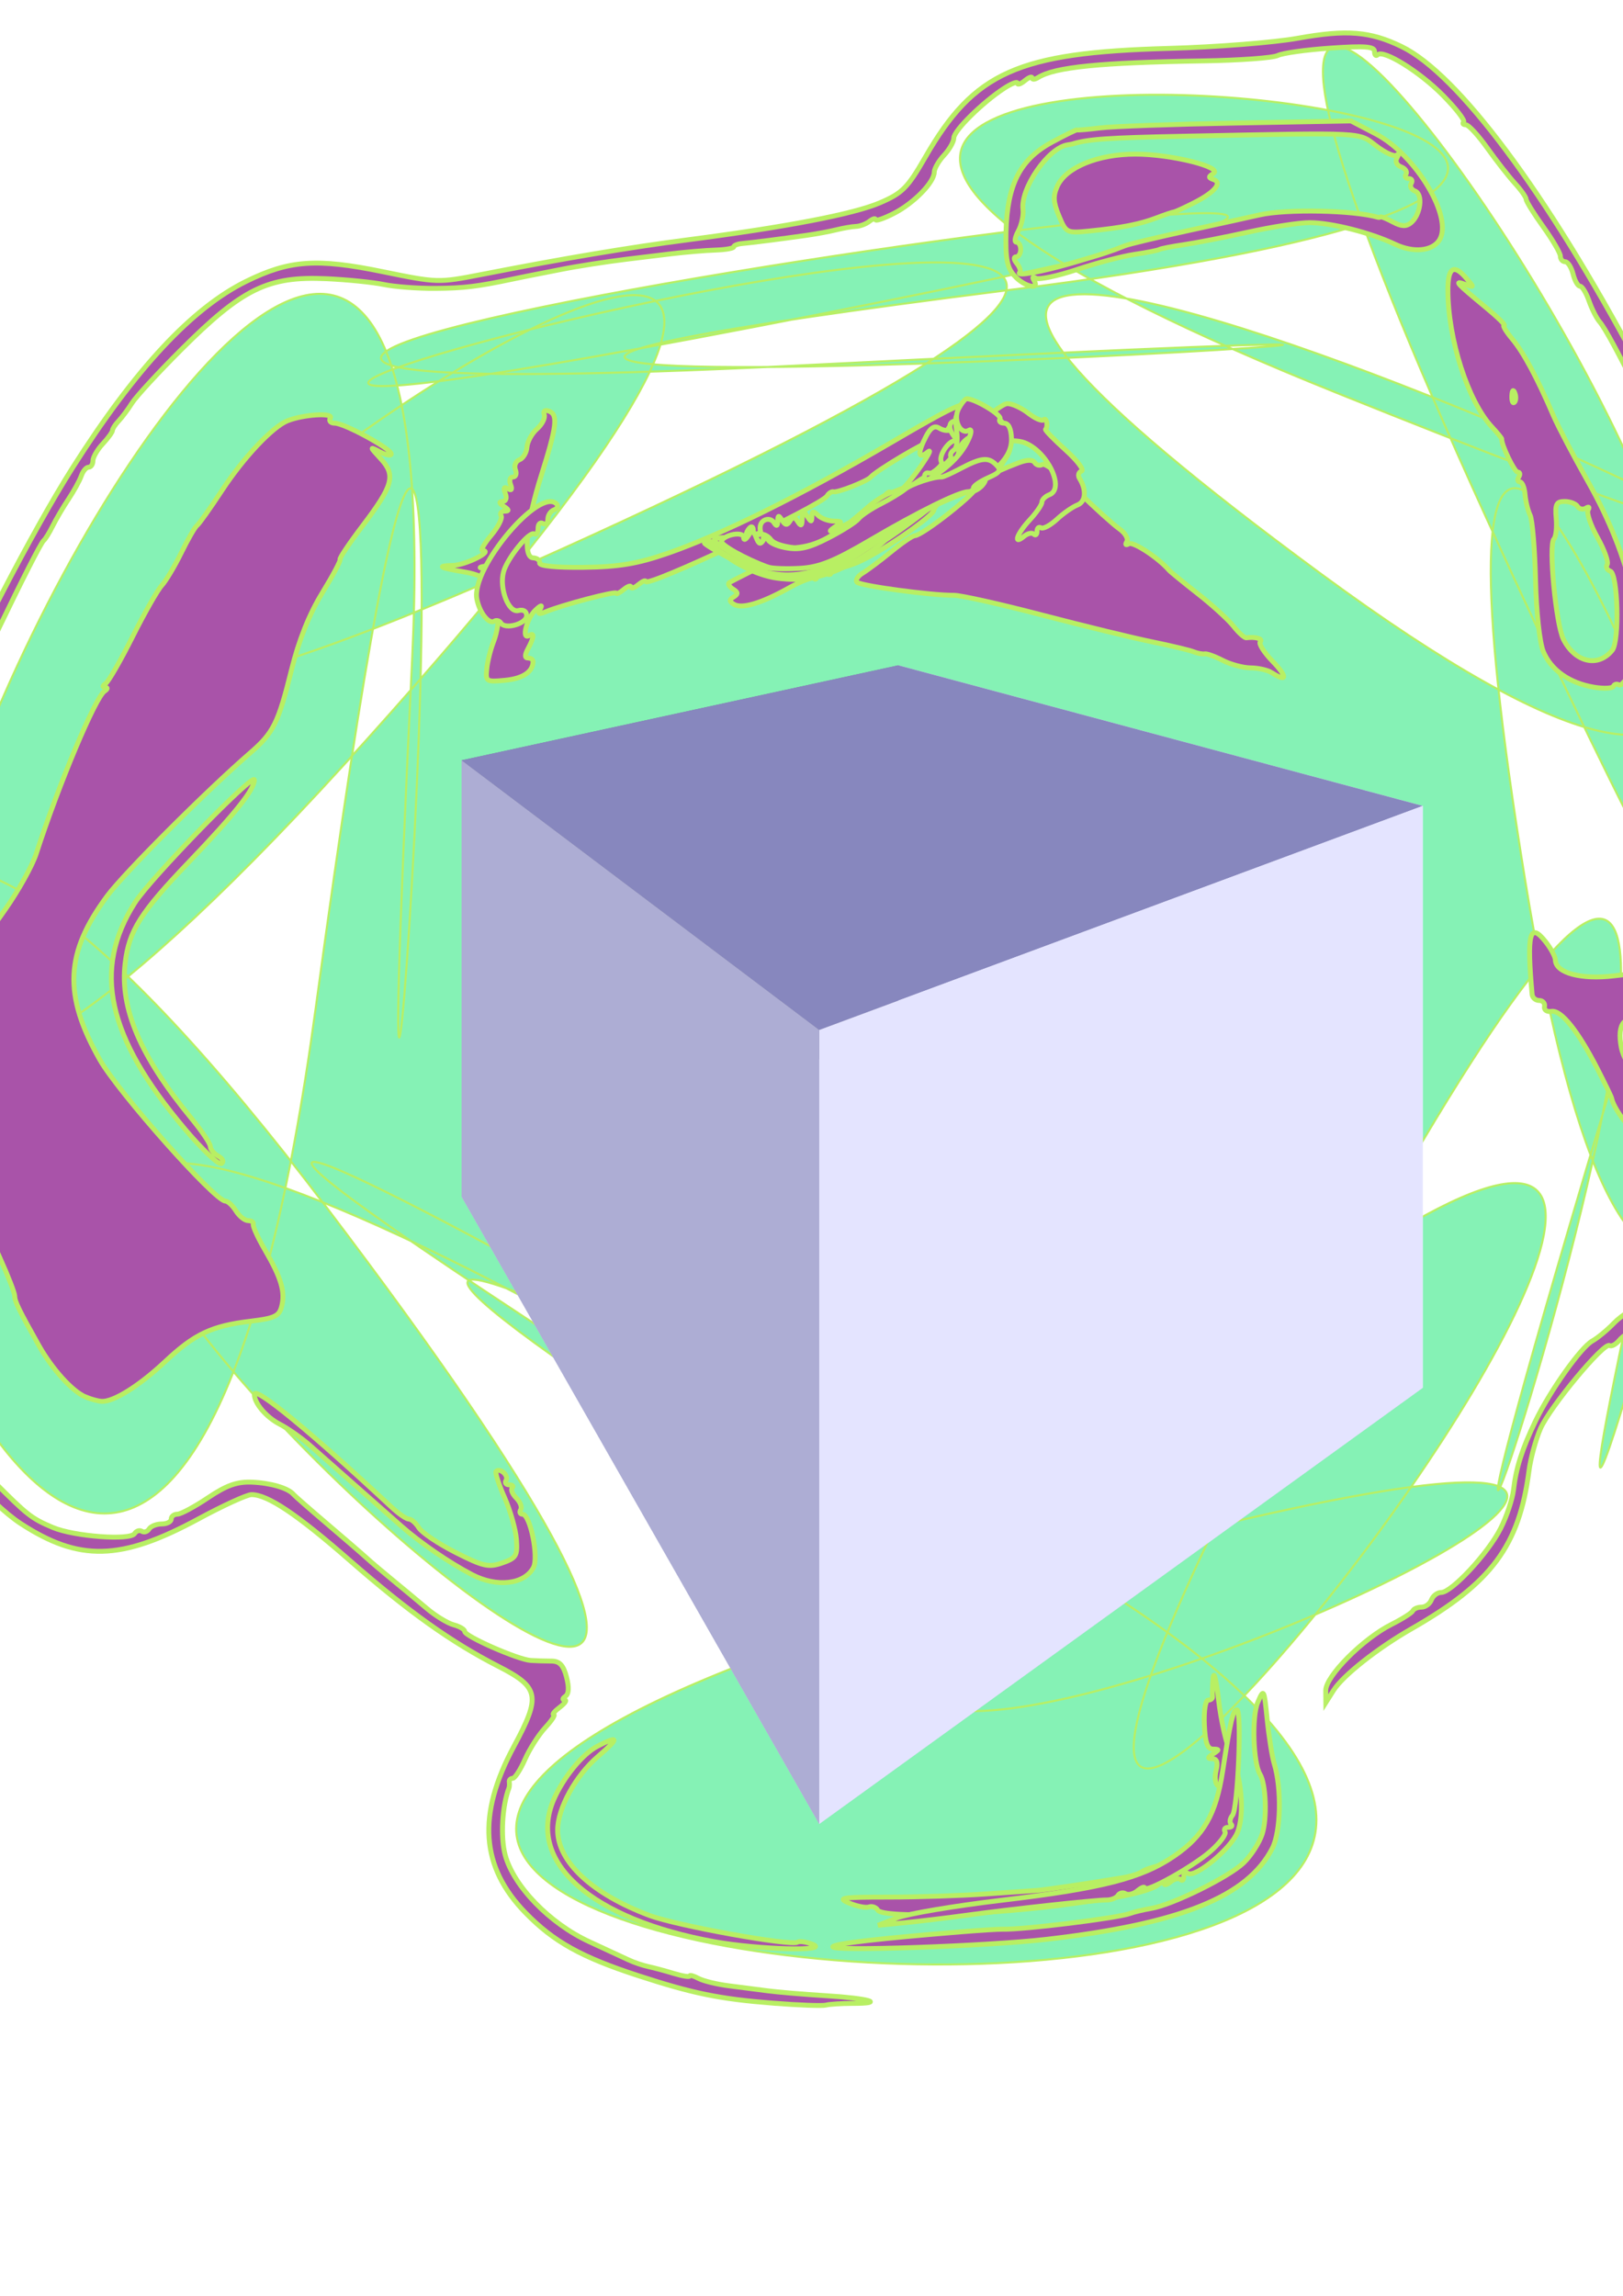 <?xml version="1.0" encoding="UTF-8" standalone="no"?>
<!-- Created with Inkscape (http://www.inkscape.org/) -->

<svg
   width="210mm"
   height="297mm"
   viewBox="0 0 210 297"
   version="1.1"
   id="svg5"
   inkscape:version="1.1.2 (0a00cf5339, 2022-02-04)"
   sodipodi:docname="fondo-form.png.svg"
   xmlns:inkscape="http://www.inkscape.org/namespaces/inkscape"
   xmlns:sodipodi="http://sodipodi.sourceforge.net/DTD/sodipodi-0.dtd"
   xmlns="http://www.w3.org/2000/svg"
   xmlns:svg="http://www.w3.org/2000/svg">
  <sodipodi:namedview
     id="namedview7"
     pagecolor="#505050"
     bordercolor="#ffffff"
     borderopacity="1"
     inkscape:pageshadow="0"
     inkscape:pageopacity="0"
     inkscape:pagecheckerboard="1"
     inkscape:document-units="mm"
     showgrid="false"
     inkscape:zoom="0.4187009"
     inkscape:cx="449.00787"
     inkscape:cy="545.73563"
     inkscape:window-width="1366"
     inkscape:window-height="704"
     inkscape:window-x="0"
     inkscape:window-y="0"
     inkscape:window-maximized="1"
     inkscape:current-layer="layer1" />
  <defs
     id="defs2">
    <inkscape:perspective
       sodipodi:type="inkscape:persp3d"
       inkscape:vp_x="-23.014936 : 224.34085 : 1"
       inkscape:vp_y="0 : 1000 : 0"
       inkscape:vp_z="186.98506 : 224.34085 : 1"
       inkscape:persp3d-origin="81.985064 : 174.84085 : 1"
       id="perspective8232" />
    <inkscape:perspective
       sodipodi:type="inkscape:persp3d"
       inkscape:vp_x="3.2620213 : 241.20872 : 1"
       inkscape:vp_y="0 : 734.57856 : 0"
       inkscape:vp_z="398.34333 : 272.27507 : 1"
       inkscape:persp3d-origin="87.244 : 52.213422 : 1"
       id="perspective8014" />
    <filter
       inkscape:collect="always"
       style="color-interpolation-filters:sRGB"
       id="filter507"
       x="-0.024"
       y="-0.019"
       width="1.047"
       height="1.038">
      <feGaussianBlur
         inkscape:collect="always"
         stdDeviation="7.037"
         id="feGaussianBlur509" />
    </filter>
    <filter
       x="-0.063"
       width="1.126"
       y="-0.124"
       height="1.249"
       inkscape:menu="Non-Realistic 3D Shaders"
       inkscape:menu-tooltip="Comics cartoon drawing effect"
       inkscape:label="Comics"
       style="color-interpolation-filters:sRGB"
       id="filter11255">
      <feGaussianBlur
         in="SourceGraphic"
         stdDeviation="5"
         result="result8"
         id="feGaussianBlur11237" />
      <feComposite
         in2="result8"
         operator="xor"
         result="result19"
         id="feComposite11239" />
      <feComposite
         k2="1"
         operator="arithmetic"
         result="result17"
         in2="result8"
         id="feComposite11241" />
      <feOffset
         result="result18"
         in="SourceGraphic"
         id="feOffset11243" />
      <feDisplacementMap
         in2="result17"
         in="result18"
         xChannelSelector="A"
         yChannelSelector="A"
         scale="100"
         result="result4"
         id="feDisplacementMap11245" />
      <feComposite
         in2="result4"
         result="result2"
         operator="arithmetic"
         in="SourceGraphic"
         k3="1"
         id="feComposite11247" />
      <feComposite
         in2="SourceGraphic"
         result="fbSourceGraphic"
         in="result2"
         operator="in"
         id="feComposite11249" />
      <feComposite
         in2="SourceGraphic"
         operator="in"
         result="result15"
         id="feComposite11251" />
      <feComposite
         result="result16"
         in2="SourceGraphic"
         operator="in"
         in="result15"
         id="feComposite11253" />
    </filter>
  </defs>
  <g
     inkscape:label="Capa 1"
     inkscape:groupmode="layer"
     id="layer1"
     style="display:inline;opacity:0.675;mix-blend-mode:overlay;filter:url(#filter507)">
    <path
       sodipodi:type="star"
       style="fill:#4aec91;stroke:#96e718;fill-opacity:1;stroke-opacity:1;opacity:1"
       id="path297"
       inkscape:flatsided="false"
       sodipodi:sides="10"
       sodipodi:cx="260.29172"
       sodipodi:cy="290.81769"
       sodipodi:r1="278.9592"
       sodipodi:r2="324.37115"
       sodipodi:arg1="-0.1398633"
       sodipodi:arg2="0.17429597"
       inkscape:rounded="6.66"
       inkscape:randomized="0.228"
       d="M 588.187,248.422 C 486.801,993.52 570.842,-197.945 541.022,419.255 511.201,1036.454 1077.083,-192.027 562.899,380.39 48.716,952.807 1119.602,174.578 452.771,480.013 -214.06,785.447 1043.157,449.644 342.402,587.677 -358.353,725.71 1068.014,526.762 345.857,563.028 -376.299,599.294 891.999,518.464 248.605,599.677 -394.788,680.889 679.252,786.76 89.453,549.294 -500.345,311.828 596.187,827.911 97.42,461.096 -401.348,94.281 326.392,1166.304 16.494,488.235 -293.403,-189.835 97.289,923.559 -2.405,311.517 -102.099,-300.526 -278.402,871.612 -95.329,212.554 87.744,-446.503 -250.468,893.145 -48.991,226.156 152.486,-440.833 -248.059,733.955 97.68,95.277 443.419,-543.4 -344.11,468.244 163.528,65.755 671.165,-336.733 -479.122,172.843 264.946,-34.179 1009.014,-241.201 -386.766,-332.647 291.439,15.099 969.643,362.844 -174.745,-326.851 413.891,51.204 c 588.636,378.054 -536.957,-268.052 58.778,49.32 595.735,317.372 -339.528,-541.823 110.13,51.188 449.658,593.011 106.773,-648.389 5.387,96.71 z"
       transform="matrix(-0.265,0,0,-0.265,196.697,196.4)"
       inkscape:transform-center-x="4.5991012"
       inkscape:transform-center-y="3.6972142" />
    <g
       sodipodi:type="inkscape:box3d"
       id="g8016"
       style="opacity:1;fill:#4aec91;fill-opacity:1;stroke:#96e718;stroke-opacity:1"
       inkscape:perspectiveID="#perspective8014"
       inkscape:corner0="0.48739968 : 0.17109463 : 0 : 1"
       inkscape:corner7="-0.1825395 : 0.056780348 : 0.29794678 : 1">
      <path
         sodipodi:type="inkscape:box3dside"
         id="path8028"
         style="fill:#e9e9ff;fill-rule:evenodd;stroke:none;stroke-width:0.826;stroke-linejoin:round"
         inkscape:box3dsidetype="11"
         d="m 116.235,86.069 67.854,18.186 V 179.539 L 116.235,133.104 Z"
         points="184.089,104.255 184.089,179.539 116.235,133.104 116.235,86.069 " />
      <path
         sodipodi:type="inkscape:box3dside"
         id="path8018"
         style="fill:#353564;fill-rule:evenodd;stroke:none;stroke-width:0.826;stroke-linejoin:round"
         inkscape:box3dsidetype="6"
         d="M 59.724,98.357 V 154.814 L 116.235,133.104 V 86.069 Z"
         points="59.724,154.814 116.235,133.104 116.235,86.069 59.724,98.357 " />
      <path
         sodipodi:type="inkscape:box3dside"
         id="path8026"
         style="fill:#afafde;fill-rule:evenodd;stroke:none;stroke-width:0.826;stroke-linejoin:round"
         inkscape:box3dsidetype="13"
         d="M 59.724,154.814 105.997,235.966 184.089,179.539 116.235,133.104 Z"
         points="105.997,235.966 184.089,179.539 116.235,133.104 59.724,154.814 " />
      <path
         sodipodi:type="inkscape:box3dside"
         id="path8020"
         style="fill:#4d4d9f;fill-rule:evenodd;stroke:none;stroke-width:0.826;stroke-linejoin:round"
         inkscape:box3dsidetype="5"
         d="M 59.724,98.357 105.997,133.242 184.089,104.255 116.235,86.069 Z"
         points="105.997,133.242 184.089,104.255 116.235,86.069 59.724,98.357 " />
      <path
         sodipodi:type="inkscape:box3dside"
         id="path8024"
         style="fill:#d7d7ff;fill-rule:evenodd;stroke:none;stroke-width:0.826;stroke-linejoin:round"
         inkscape:box3dsidetype="14"
         d="M 105.997,133.242 V 235.966 L 184.089,179.539 V 104.255 Z"
         points="105.997,235.966 184.089,179.539 184.089,104.255 105.997,133.242 " />
      <path
         sodipodi:type="inkscape:box3dside"
         id="path8022"
         style="fill:#8686bf;fill-rule:evenodd;stroke:none;stroke-width:0.826;stroke-linejoin:round"
         inkscape:box3dsidetype="3"
         d="M 59.724,98.357 105.997,133.242 V 235.966 L 59.724,154.814 Z"
         points="105.997,133.242 105.997,235.966 59.724,154.814 59.724,98.357 " />
    </g>
    <path
       style="opacity:1;fill:#800080;fill-opacity:1;stroke:#96e718;stroke-width:2.388;stroke-opacity:1"
       d="m 428.606,932.484 c -0.867,-1.403 -2.811,-2.103 -4.321,-1.556 -1.509,0.547 -5.877,-0.312 -9.706,-1.909 -6.061,-2.529 -3.589,-2.905 19.107,-2.911 14.338,-0.004 35.741,-0.688 47.564,-1.52 11.822,-0.832 23.107,-1.61 25.078,-1.729 3.397,-0.205 26.271,-3.589 41.796,-6.182 3.941,-0.658 8.24,-2.019 9.553,-3.025 1.314,-1.005 5.972,-2.508 10.351,-3.338 15.635,-2.966 29.056,-17.352 29.056,-31.144 0,-3.272 -1.079,-6.615 -2.397,-7.43 -1.318,-0.815 -1.739,-4.103 -0.935,-7.306 1.01,-4.025 0.46,-5.836 -1.782,-5.861 -2.508,-0.028 -2.431,-0.562 0.338,-2.352 3.166,-2.046 3.157,-2.319 -0.078,-2.352 -2.725,-0.027 -3.793,-3.088 -4.18,-11.978 -0.292,-6.716 0.526,-11.942 1.869,-11.942 1.314,0 2.261,-0.806 2.106,-1.791 -0.156,-0.985 -0.016,-5.016 0.31,-8.956 0.326,-3.941 1.524,0.876 2.661,10.703 1.138,9.827 3.736,21.382 5.774,25.676 5.459,11.504 7.082,30.157 3.398,39.052 -3.269,7.892 -20.507,22.139 -24.1,19.919 -1.149,-0.71 -2.09,0.026 -2.09,1.636 0,1.61 -0.707,2.22 -1.572,1.356 -0.864,-0.864 -3.014,-0.374 -4.777,1.089 -1.763,1.463 -3.205,1.859 -3.205,0.881 0,-0.978 -1.343,-0.697 -2.985,0.626 -2.905,2.34 -13.563,5.203 -25.675,6.896 -3.284,0.459 -10.27,1.449 -15.524,2.2 -39.038,5.578 -93.062,7.414 -95.634,3.252 z"
       id="path10539"
       transform="scale(0.265)" />
    <path
       style="opacity:1;fill:#800080;fill-opacity:1;stroke:#96e718;stroke-width:2.388;stroke-opacity:1"
       d="m 406.693,950.282 c 1.528,-1.528 22.402,-3.935 62.616,-7.221 9.195,-0.751 18.331,-1.323 20.301,-1.27 10.004,0.268 56.087,-5.423 62.097,-7.669 1.97,-0.736 6.643,-1.855 10.384,-2.486 10.419,-1.758 37.792,-15.245 45.09,-22.217 3.582,-3.422 7.67,-9.729 9.084,-14.015 2.486,-7.532 1.867,-24.562 -1.065,-29.306 -3.326,-5.382 -4.045,-28.079 -1.108,-34.958 3.003,-7.032 3.089,-6.877 4.639,8.359 0.869,8.538 2.408,18.211 3.421,21.495 3.711,12.035 3.256,33.088 -0.89,41.222 -12.074,23.683 -44.931,36.957 -110.156,44.503 -29.425,3.404 -106.897,6.047 -104.412,3.562 z"
       id="path10615"
       transform="scale(0.265)" />
    <path
       style="opacity:1;fill:#800080;fill-opacity:1;stroke:#96e718;stroke-width:2.388;stroke-opacity:1"
       d="m 438.093,936.238 c 5.162,-2.001 28.028,-5.854 50.814,-8.56 49.154,-5.839 68.544,-10.791 84.269,-21.522 14.548,-9.927 20.561,-20.447 23.827,-41.681 3.694,-24.018 5.028,-29.751 6.925,-29.751 2.507,0 0.494,48.265 -2.146,51.445 -1.247,1.503 -1.56,3.439 -0.696,4.303 0.864,0.864 0.254,1.572 -1.356,1.572 -1.61,0 -2.33,0.966 -1.6,2.148 0.73,1.181 -2.47,5.482 -7.112,9.558 -8.61,7.56 -32.147,20.663 -32.147,17.897 0,-0.84 -1.565,-0.228 -3.478,1.36 -1.913,1.588 -4.525,2.239 -5.806,1.448 -1.28,-0.791 -2.961,-0.415 -3.734,0.837 -0.773,1.251 -3.266,2.257 -5.539,2.234 -5.326,-0.053 -47.032,4.493 -68.618,7.479 -9.195,1.272 -22.63,2.889 -29.854,3.593 l -13.136,1.281 z"
       id="path10654"
       transform="scale(0.265)" />
    <path
       style="opacity:1;fill:#800080;fill-opacity:1;stroke:#96e718;stroke-width:2.388;stroke-opacity:1"
       d="m 377.358,977.894 c -26.079,-2.071 -38.944,-4.698 -65.679,-13.413 -27.909,-9.098 -41.256,-16.527 -55.026,-30.631 -21.94,-22.473 -23.733,-47.864 -5.74,-81.299 13.273,-24.664 12.468,-28.823 -7.565,-39.076 -22.938,-11.74 -44.113,-26.829 -72.582,-51.719 -25.8,-22.558 -40.081,-32.119 -47.973,-32.119 -2.189,0 -13.864,5.344 -25.944,11.876 -37.783,20.428 -58.14,20.94 -86.849,2.181 -14.654,-9.575 -41.048,-39.503 -41.048,-46.544 0,-1.836 -0.883,-3.338 -1.963,-3.338 -4.594,0 -36.438,-71.583 -31.89,-71.687 0.886,-0.019 0.484,-0.826 -0.893,-1.791 -6.552,-4.593 -20.172,-68.167 -21.865,-102.065 -2.321,-46.476 3.92,-69.236 29.145,-106.281 13.863,-20.359 20.02,-32.656 32.569,-65.044 10.749,-27.743 41.883,-87.889 61.422,-118.656 30.609,-48.2 58.312,-77.933 84.73,-90.938 21.113,-10.394 34.409,-11.334 66.683,-4.714 26.68,5.472 27.102,5.484 48.386,1.326 40.155,-7.843 71.569,-13.123 100.302,-16.858 48.639,-6.322 81.312,-12.618 94.15,-18.141 10.866,-4.674 13.43,-7.262 22.072,-22.272 23.919,-41.544 45.122,-51.021 118.702,-53.058 23.16,-0.641 51.537,-2.866 63.062,-4.945 24.002,-4.328 35.357,-3.425 50.775,4.038 27.451,13.289 70.965,71.605 114.919,154.01 32.598,61.115 35.474,68.1 47.27,114.794 6.219,24.62 8.036,28.638 16.555,36.605 5.681,5.313 7.323,5.601 23.588,4.127 24.536,-2.223 34.695,1.502 41.979,15.393 5.208,9.933 5.481,12.535 4.366,41.643 -3.006,78.507 -41.93,191.23 -75.877,219.732 -11.339,9.521 -30.273,22.684 -32.628,22.684 -1.325,0 -3.029,1.612 -3.785,3.583 -0.756,1.97 -2.555,3.583 -3.997,3.583 -1.442,0 -6.145,2.687 -10.451,5.971 -4.306,3.284 -8.939,5.971 -10.296,5.971 -1.357,0 -3.796,1.6 -5.419,3.556 -1.623,1.956 -3.736,3.071 -4.695,2.479 -2.752,-1.701 -29.069,29.959 -33.698,40.538 -2.299,5.254 -4.829,14.53 -5.622,20.613 -4.787,36.705 -18.218,54.737 -57.512,77.211 -16.422,9.393 -33.378,22.794 -37.898,29.952 l -3.77,5.971 -0.064,-5.813 c -0.077,-7.018 18.129,-25.328 32.218,-32.401 5.233,-2.627 9.873,-5.583 10.311,-6.568 0.438,-0.985 2.352,-1.791 4.255,-1.791 1.902,0 4.077,-1.612 4.833,-3.583 0.756,-1.97 2.9,-3.583 4.765,-3.583 5.09,0 22.829,-19.084 28.967,-31.165 2.971,-5.847 5.834,-14.393 6.362,-18.991 1.22,-10.627 4.178,-19.899 10.667,-33.437 7.122,-14.859 22.193,-36.097 27.824,-39.21 2.573,-1.422 7.364,-5.394 10.648,-8.826 3.284,-3.432 11.089,-8.482 17.344,-11.223 6.255,-2.741 12.01,-6.644 12.789,-8.674 0.779,-2.03 2.304,-3.142 3.389,-2.471 1.085,0.671 2.659,0.11 3.497,-1.247 0.838,-1.356 2.525,-1.848 3.748,-1.092 1.223,0.756 2.223,0.236 2.223,-1.155 0,-1.391 1.12,-2.529 2.489,-2.529 3.044,0 6.826,-3.053 19.753,-15.942 14.568,-14.526 18.073,-19.106 19.758,-25.817 0.829,-3.304 2.521,-6.007 3.759,-6.007 1.238,0 3.877,-4.03 5.864,-8.956 1.987,-4.926 5.694,-13.512 8.237,-19.081 2.544,-5.568 4.625,-11.533 4.625,-13.255 0,-1.722 1.29,-4.421 2.866,-5.997 1.576,-1.576 1.982,-2.866 0.902,-2.866 -1.08,0 -0.898,-1.343 0.405,-2.985 2.53,-3.188 6.852,-15.864 8.755,-25.675 0.637,-3.284 1.75,-8.389 2.474,-11.345 2.254,-9.202 3.663,-14.77 4.832,-19.107 6.935,-25.723 8.869,-39.31 9.773,-68.665 0.649,-21.062 0.005,-27.935 -3.254,-34.658 -6.798,-14.031 -7.932,-15.304 -10.296,-11.572 -1.628,2.569 -2.061,2.425 -2.09,-0.693 -0.03,-3.273 -2.141,-3.769 -12.575,-2.957 -6.896,0.537 -16.719,1.636 -21.829,2.442 -7.195,1.135 -9.787,0.579 -11.491,-2.467 -1.211,-2.163 -3.089,-3.384 -4.174,-2.713 -3.323,2.054 -16.659,-27.585 -17.43,-38.736 -0.113,-1.642 -1.04,-2.985 -2.059,-2.985 -1.019,0 -1.439,-2.15 -0.933,-4.777 0.506,-2.627 0.137,-4.777 -0.82,-4.777 -0.957,0 -1.899,-1.881 -2.094,-4.18 -1.211,-14.275 -3.531,-26.011 -6.428,-32.525 -11.268,-25.333 -16.589,-36.282 -18.144,-37.334 -0.971,-0.657 -5.233,-8.18 -9.471,-16.718 -12.249,-24.681 -18.78,-36.789 -21.604,-40.056 -1.444,-1.67 -3.742,-6.238 -5.106,-10.15 -1.364,-3.913 -3.333,-7.114 -4.376,-7.114 -1.043,0 -2.57,-2.687 -3.394,-5.971 -0.824,-3.284 -2.553,-5.971 -3.841,-5.971 -1.289,0 -2.343,-1.215 -2.343,-2.7 0,-1.485 -3.762,-7.936 -8.359,-14.336 -4.598,-6.399 -8.359,-12.45 -8.359,-13.446 0,-0.996 -2.451,-4.486 -5.448,-7.757 -2.996,-3.271 -9.09,-11.052 -13.541,-17.291 -4.451,-6.24 -9.165,-11.345 -10.475,-11.345 -1.31,0 -1.775,-0.606 -1.034,-1.348 0.741,-0.741 -3.788,-6.565 -10.066,-12.943 -11.44,-11.622 -29.193,-22.634 -31.986,-19.84 -0.819,0.819 -1.49,0.084 -1.49,-1.634 0,-2.451 -4.64,-2.805 -21.557,-1.643 -11.856,0.814 -23.41,2.436 -25.675,3.604 -2.265,1.168 -18.627,2.355 -36.361,2.639 -50.478,0.807 -72.488,3.016 -80.606,8.087 -1.642,1.026 -2.985,1.133 -2.985,0.237 0,-0.895 -1.612,-0.29 -3.583,1.346 -1.97,1.635 -3.583,2.181 -3.583,1.212 0,-0.969 -2.939,0.164 -6.531,2.518 -10.661,6.985 -24.517,20.673 -24.517,24.219 0,1.814 -2.15,5.606 -4.777,8.426 -2.627,2.82 -4.777,6.528 -4.777,8.241 0,4.964 -9.97,15.16 -19.704,20.151 -4.926,2.526 -8.956,3.901 -8.956,3.057 0,-0.844 -1.343,-0.475 -2.985,0.82 -1.642,1.295 -4.598,2.415 -6.568,2.489 -1.97,0.074 -6.269,0.809 -9.553,1.633 -3.284,0.825 -9.732,2.032 -14.33,2.682 -12.929,1.829 -27.035,3.624 -31.645,4.026 -2.299,0.2 -4.18,0.94 -4.181,1.644 -10e-4,0.704 -4.031,1.407 -8.956,1.562 -4.925,0.156 -14.866,1.002 -22.09,1.882 -7.225,0.879 -16.898,2.055 -21.495,2.613 -9.595,1.164 -24.547,3.502 -31.948,4.995 -2.789,0.563 -7.758,1.539 -11.042,2.168 -3.284,0.63 -8.658,1.713 -11.942,2.407 -17.816,3.766 -24.071,4.525 -38.213,4.636 -8.538,0.067 -19.823,-0.777 -25.078,-1.875 -5.254,-1.099 -17.899,-2.38 -28.099,-2.848 -28.566,-1.31 -41.006,4.772 -70.983,34.7 -11.184,11.165 -21.947,22.851 -23.917,25.967 -1.97,3.117 -4.926,7.07 -6.568,8.786 -1.642,1.716 -2.985,3.778 -2.985,4.584 0,0.806 -2.15,3.772 -4.777,6.592 -2.627,2.82 -4.777,6.537 -4.777,8.259 0,1.723 -0.949,3.132 -2.11,3.132 -1.16,0 -2.76,1.881 -3.555,4.18 -0.795,2.299 -3.596,7.404 -6.224,11.345 -2.629,3.941 -6.112,9.852 -7.741,13.136 -1.629,3.284 -3.626,6.508 -4.437,7.165 -2.765,2.238 -40.418,80.423 -40.418,83.925 0,1.919 -1.149,4.638 -2.554,6.042 -1.405,1.405 -2.838,4.038 -3.186,5.851 -0.63,3.283 -3.403,10.073 -10.614,25.987 -3.395,7.493 -18.841,32.806 -21.86,35.825 -3.545,3.545 -19.504,33.437 -17.852,33.437 0.716,0 0.266,1.934 -0.999,4.298 -5.35,9.997 -7.273,41.906 -4.275,70.935 1.445,13.992 1.938,17.446 4.946,34.631 3.686,21.057 17.022,65.799 21.179,71.053 1.299,1.642 1.632,2.985 0.74,2.985 -0.892,0 -0.112,2.956 1.734,6.568 3.774,7.387 20.733,41.085 24.35,48.383 1.297,2.616 3.177,4.757 4.18,4.757 1.002,0 1.822,1.12 1.822,2.489 0,3.07 2.637,6.233 18.393,22.055 16.547,16.617 18.455,18.108 28.831,22.519 10.382,4.414 37.858,6.477 40.005,3.004 0.809,-1.308 2.397,-1.807 3.529,-1.107 1.132,0.7 2.733,0.18 3.558,-1.155 0.825,-1.335 3.586,-2.427 6.136,-2.427 2.55,0 4.636,-1.075 4.636,-2.388 0,-1.314 1.358,-2.388 3.017,-2.388 1.66,0 8.377,-3.603 14.927,-8.007 9.077,-6.102 14.182,-7.915 21.463,-7.622 9.128,0.368 17.742,2.898 20.301,5.964 0.657,0.787 8.113,7.314 16.569,14.504 8.456,7.19 17.133,14.685 19.281,16.656 2.148,1.97 7.856,6.807 12.683,10.748 4.827,3.941 12.272,10.132 16.544,13.758 4.272,3.626 10.185,7.236 13.141,8.021 2.956,0.785 5.374,2.239 5.374,3.231 0,2.331 25.999,13.745 32.243,14.154 2.627,0.172 7.168,0.312 10.09,0.31 3.977,-0.002 5.83,1.942 7.366,7.727 1.35,5.085 1.166,8.331 -0.537,9.485 -1.424,0.965 -1.578,1.771 -0.342,1.791 1.236,0.019 0.161,1.615 -2.388,3.543 -2.55,1.929 -3.881,3.541 -2.959,3.583 0.922,0.042 -0.942,2.902 -4.143,6.357 -3.201,3.454 -7.656,10.44 -9.899,15.524 -2.243,5.084 -4.946,9.244 -6.007,9.244 -1.061,0 -1.801,0.806 -1.646,1.791 0.155,0.985 0.076,2.329 -0.177,2.985 -3.288,8.529 -4.156,23.88 -1.843,32.569 4.056,15.234 21.766,33.495 41.145,42.425 7.882,3.632 16.48,7.612 19.107,8.845 2.627,1.233 6.926,2.697 9.553,3.255 2.627,0.557 8.27,2.072 12.539,3.366 4.269,1.294 7.762,1.852 7.762,1.241 0,-0.611 1.931,-0.078 4.291,1.185 2.36,1.263 9.077,2.894 14.927,3.623 5.85,0.73 14.397,1.832 18.995,2.451 4.598,0.618 17.381,1.688 28.408,2.378 21.109,1.321 29.391,3.749 12.787,3.749 -5.366,0 -11.187,0.376 -12.937,0.835 -1.749,0.459 -13.391,0.025 -25.87,-0.966 z"
       id="path10693"
       transform="scale(0.265)" />
    <path
       style="opacity:1;fill:#800080;fill-opacity:1;stroke:#96e718;stroke-width:2.388;stroke-opacity:1"
       d="m 896.887,523.926 c 0.968,-3.111 2.633,-5.994 3.699,-6.408 1.066,-0.413 1.346,-2.294 0.623,-4.18 -0.724,-1.886 -0.062,-3.428 1.469,-3.428 1.532,0 2.134,-1.053 1.339,-2.339 -0.795,-1.286 -0.372,-4.344 0.94,-6.796 1.312,-2.451 2.957,-7.041 3.656,-10.2 10.384,-46.914 13.632,-63.964 15.512,-81.448 4.241,-39.426 -6.033,-57.327 -32.594,-56.787 -30.053,0.612 -34.211,-0.637 -40.112,-12.049 -2.011,-3.888 -3.634,-7.618 -3.607,-8.288 0.027,-0.671 -0.086,-1.757 -0.25,-2.413 l -0.896,-3.583 c -0.328,-1.314 -0.811,-2.657 -1.073,-2.985 -2.11,-2.646 -8.73,-45.083 -7.183,-46.039 1.998,-1.235 4.673,4.513 4.673,10.039 0,10.066 10.926,38.159 17.679,45.458 7.133,7.709 8.105,8.015 27.098,8.524 10.835,0.29 19.702,1.334 19.704,2.319 0.002,0.985 0.81,1.664 1.795,1.508 5.581,-0.881 8.541,1.345 14.699,11.055 5.591,8.816 6.848,13.478 6.924,25.675 0.102,16.441 -3.246,44.76 -7.693,65.058 -10.44,47.654 -20.474,80.399 -25.109,81.944 -2.21,0.737 -2.568,-0.546 -1.295,-4.638 z"
       id="path10769"
       transform="scale(0.265)" />
    <path
       style="opacity:1;fill:#800080;fill-opacity:1;stroke:#96e718;stroke-width:2.388;stroke-opacity:1"
       d="m 778.207,335.466 c -11.921,-2.008 -20.88,-8.333 -24.655,-17.406 -1.814,-4.359 -3.43,-19.239 -3.807,-35.042 -0.36,-15.106 -1.546,-29.29 -2.636,-31.519 -1.089,-2.229 -2.208,-6.797 -2.485,-10.15 -0.278,-3.354 -1.408,-6.097 -2.513,-6.097 -1.105,0 -1.344,-1.075 -0.532,-2.388 0.812,-1.314 0.574,-2.388 -0.53,-2.388 -1.587,0 -8.082,-13.467 -7.798,-16.168 0.037,-0.354 -2.14,-3.014 -4.839,-5.91 -11.679,-12.536 -21.413,-42.825 -21.451,-66.747 -0.017,-10.915 2.76,-12.927 8.623,-6.248 4.423,5.039 4.418,5.096 -0.278,3.385 -5.546,-2.021 -4.432,-0.792 10.376,11.456 5.707,4.72 9.642,8.582 8.744,8.582 -0.898,0 0.881,2.992 3.954,6.648 5.508,6.555 12.099,18.835 20.147,37.536 2.261,5.254 9.875,19.764 16.92,32.243 20.796,36.838 29.224,74.416 20.712,92.353 -2.066,4.353 -4.621,7.381 -5.678,6.727 -1.057,-0.653 -2.283,-0.334 -2.723,0.71 -0.441,1.044 -4.739,1.235 -9.552,0.424 z m 9.018,-18.064 c 3.602,-4.539 2.734,-37.365 -1.021,-38.616 -1.572,-0.524 -2.236,-1.96 -1.475,-3.191 0.761,-1.231 -1.372,-7.168 -4.74,-13.194 -3.368,-6.026 -5.43,-12.079 -4.582,-13.451 0.862,-1.395 0.399,-1.789 -1.05,-0.893 -1.426,0.881 -3.267,0.51 -4.092,-0.825 -0.825,-1.335 -3.669,-2.427 -6.319,-2.427 -4.038,0 -4.704,1.334 -4.11,8.231 0.39,4.527 -0.103,9.044 -1.097,10.037 -2.75,2.75 0.95,41.759 4.655,49.084 5.727,11.319 17.037,13.809 23.831,5.246 z m -47.597,-125.589 c -0.762,-1.905 -1.328,-1.339 -1.443,1.443 -0.104,2.518 0.461,3.928 1.254,3.135 0.794,-0.794 0.878,-2.854 0.189,-4.578 z"
       id="path10808"
       transform="scale(0.265)" />
    <path
       style="opacity:1;fill:#800080;fill-opacity:1;stroke:#96e718;stroke-width:2.388;stroke-opacity:1"
       d="m 495.354,134.688 c -3.656,-4.042 -4.469,-8.274 -4.14,-21.548 0.571,-23.025 6.789,-35.217 22.257,-43.636 6.512,-3.544 12.136,-6.286 12.499,-6.093 0.363,0.193 5.496,-0.251 11.407,-0.986 5.911,-0.735 35.839,-1.798 66.506,-2.362 l 55.758,-1.025 12.205,6.376 c 19.58,10.229 37.975,41.131 30.887,51.889 -3.515,5.336 -12.643,6.173 -21.496,1.972 -12.085,-5.735 -31.083,-10.544 -41.784,-10.578 -4.94,-0.015 -18.374,2.046 -29.854,4.582 -11.48,2.536 -25.686,5.311 -31.57,6.168 -5.883,0.857 -11.28,1.918 -11.992,2.358 -0.712,0.44 -6.109,1.505 -11.992,2.366 -5.883,0.861 -18.563,4.191 -28.178,7.401 -9.615,3.209 -18.647,5.114 -20.073,4.233 -1.547,-0.956 -1.905,-0.49 -0.888,1.155 2.992,4.841 -4.792,2.99 -9.552,-2.272 z m 27.693,-6.173 c 7.225,-2.095 14.748,-4.369 16.718,-5.053 1.97,-0.684 4.12,-1.43 4.777,-1.657 0.657,-0.227 2.806,-1.06 4.777,-1.851 1.97,-0.791 15.942,-4.131 31.048,-7.421 15.106,-3.29 30.69,-6.719 34.631,-7.619 13.059,-2.984 46.165,-2.303 57.917,1.19 0.328,0.098 0.866,-0.004 1.194,-0.226 0.328,-0.222 3.084,0.927 6.124,2.554 4.044,2.164 6.376,2.253 8.692,0.331 4.714,-3.913 6.007,-13.941 1.995,-15.48 -1.859,-0.713 -2.711,-2.379 -1.893,-3.702 0.818,-1.323 0.285,-2.405 -1.184,-2.405 -1.469,0 -2.076,-0.962 -1.349,-2.138 0.727,-1.176 -0.353,-2.78 -2.399,-3.566 -2.171,-0.833 -3,-2.678 -1.992,-4.43 0.951,-1.651 0.886,-2.243 -0.143,-1.314 -1.03,0.928 -5.496,-1.076 -9.925,-4.454 -8.976,-6.846 -3.846,-6.586 -94.056,-4.766 -37.064,0.748 -46.638,1.412 -54.335,3.767 -0.328,0.101 -1.403,0.301 -2.388,0.445 -9.346,1.37 -23.018,21.136 -21.774,31.48 0.349,2.902 -0.693,7.695 -2.314,10.65 -1.622,2.956 -2.015,5.374 -0.874,5.374 1.141,0 2.074,1.612 2.074,3.583 0,1.97 -1.027,3.583 -2.283,3.583 -1.264,0 -1.096,1.43 0.377,3.205 1.463,1.763 2.095,3.77 1.404,4.461 -1.944,1.944 10.651,-0.326 25.181,-4.539 z"
       id="path10847"
       transform="scale(0.265)" />
    <path
       style="opacity:1;fill:#800080;fill-opacity:1;stroke:#96e718;stroke-width:2.388;stroke-opacity:1"
       d="m 517.058,105.414 c -2.797,-6.695 -2.967,-9.775 -0.802,-14.527 4.202,-9.223 19.879,-15.655 38.159,-15.655 17.298,0 42.991,6.403 38.02,9.475 -2.477,1.531 -2.472,2.083 0.025,2.916 4.551,1.517 0.721,6.174 -9.271,11.271 -4.837,2.468 -9.332,4.526 -9.988,4.575 -0.657,0.049 -4.418,1.319 -8.359,2.824 -8.305,3.171 -16.951,4.874 -32.865,6.475 -11.154,1.122 -11.437,0.982 -14.919,-7.352 z"
       id="path10886"
       transform="scale(0.265)" />
    <path
       style="opacity:1;fill:#800080;fill-opacity:1;stroke:#96e718;stroke-width:2.388;stroke-opacity:1"
       d="m 237.677,326.53 c 0.349,-3.571 1.827,-9.518 3.284,-13.216 3.795,-9.63 3.272,-24.555 -1.01,-28.837 -2.013,-2.013 -7.655,-4.327 -12.539,-5.143 -12.848,-2.147 -14.645,-3.078 -6.351,-3.292 6.279,-0.162 20.109,-7.068 14.574,-7.278 -1.102,-0.042 0.786,-3.391 4.196,-7.443 3.41,-4.052 5.591,-8.351 4.848,-9.553 -0.743,-1.202 0.056,-2.203 1.775,-2.223 2.272,-0.027 2.147,-0.669 -0.456,-2.352 -2.266,-1.464 -2.513,-2.329 -0.672,-2.352 1.729,-0.022 2.291,-1.65 1.385,-4.011 -1.018,-2.654 -0.606,-3.406 1.242,-2.264 1.808,1.117 2.274,0.425 1.345,-1.997 -0.782,-2.039 -0.266,-3.707 1.147,-3.707 1.413,0 1.954,-1.603 1.202,-3.562 -0.752,-1.959 0.13,-4.137 1.96,-4.839 1.83,-0.702 3.493,-3.489 3.697,-6.192 0.204,-2.704 2.412,-6.706 4.906,-8.894 2.495,-2.188 4.077,-5.322 3.516,-6.965 -0.617,-1.806 0.341,-2.465 2.42,-1.667 4.39,1.685 3.691,7.482 -3.74,31.007 -7.51,23.773 -9.177,40.375 -4.077,40.588 1.97,0.082 3.39,1.217 3.154,2.52 -0.261,1.443 8.148,2.264 21.495,2.099 17.11,-0.212 26.051,-1.692 40.724,-6.739 26.016,-8.95 65.215,-28.348 108.95,-53.913 31.637,-18.493 37.209,-21.022 38.484,-17.46 0.907,2.532 0.215,4.467 -1.765,4.937 -1.791,0.425 -3.256,1.832 -3.256,3.126 0,1.295 -0.962,1.76 -2.138,1.033 -1.176,-0.727 -2.78,0.353 -3.566,2.399 -0.785,2.046 -2.51,3.051 -3.833,2.234 -1.323,-0.818 -2.405,-0.348 -2.405,1.043 0,1.391 -0.824,2.261 -1.832,1.932 -1.699,-0.554 -26.541,14.217 -29.217,17.373 -1.681,1.982 -16.175,7.696 -18.14,7.151 -0.895,-0.248 -2.313,0.659 -3.152,2.016 -3.006,4.864 -88.572,45.189 -88.572,41.742 0,-0.768 -1.612,-0.058 -3.583,1.577 -1.97,1.635 -3.583,2.173 -3.583,1.194 0,-0.978 -1.612,-0.441 -3.583,1.194 -1.97,1.635 -3.583,2.441 -3.583,1.791 0,-1.236 -26.504,5.73 -34.426,9.048 -3.555,1.489 -4.144,1.161 -2.649,-1.477 1.163,-2.052 0.201,-1.769 -2.434,0.714 -4.282,4.035 -6.948,14.755 -3.074,12.361 2.682,-1.658 2.492,0.805 -0.491,6.38 -1.704,3.184 -1.704,4.62 0,4.62 1.36,0 2.456,0.806 2.436,1.791 -0.102,4.975 -5.021,8.243 -13.659,9.075 -9.191,0.885 -9.564,0.654 -8.956,-5.568 z m 7.752,-49.929 c -2.283,-0.598 -6.582,-0.619 -9.553,-0.048 -2.971,0.571 -1.103,1.06 4.152,1.087 5.254,0.026 7.685,-0.441 5.402,-1.039 z"
       id="path10925"
       transform="scale(0.265)" />
    <path
       style="opacity:1;fill:#800080;fill-opacity:1;stroke:#96e718;stroke-width:2.388;stroke-opacity:1"
       d="m 244.583,304.154 c -0.716,-1.159 -2.181,-1.564 -3.255,-0.9 -2.643,1.634 -7.216,-4.198 -8.493,-10.831 -2.909,-15.107 30.829,-55.155 39.019,-46.315 0.886,0.957 0.268,2.219 -1.374,2.805 -1.642,0.586 -2.985,2.652 -2.985,4.591 0,1.938 -1.075,2.86 -2.388,2.048 -1.314,-0.812 -2.388,0.263 -2.388,2.388 0,2.125 -0.842,3.344 -1.872,2.708 -2.39,-1.477 -13.229,11.921 -14.995,18.536 -2.161,8.095 2.443,20.129 7.223,18.879 2.489,-0.651 4.071,0.317 4.071,2.49 0,3.933 -10.497,6.941 -12.562,3.6 z"
       id="path10964"
       transform="scale(0.265)" />
    <path
       style="opacity:1;fill:#800080;fill-opacity:1;stroke:#96e718;stroke-width:2.388;stroke-opacity:1"
       d="M 41.796,681.968 C 35.359,679.288 25.504,668.425 18.958,656.793 9.244,639.534 7.195,635.332 7.18,632.643 7.172,631.183 3.997,623.001 0.125,614.461 -13.084,585.33 -19.529,553.431 -19.792,515.881 c -0.267,-38.079 0.729,-41.299 22.172,-71.65 6.496,-9.195 13.383,-21.555 15.304,-27.466 11.09,-34.13 28.87,-76.395 33.391,-79.376 1.518,-1.001 1.636,-1.786 0.274,-1.828 -1.432,-0.044 -1.355,-0.776 0.191,-1.828 1.419,-0.965 7.33,-11.223 13.136,-22.795 5.806,-11.572 12.228,-22.857 14.272,-25.078 2.043,-2.221 6.341,-9.411 9.551,-15.979 3.21,-6.568 6.658,-12.551 7.662,-13.297 1.004,-0.745 6.497,-8.467 12.207,-17.16 10.567,-16.089 24.702,-31.095 32.054,-34.031 7.646,-3.053 22.526,-3.998 20.874,-1.325 -0.857,1.387 0.116,2.522 2.163,2.522 4.64,0 27.527,12.46 27.574,15.011 0.019,1.031 -2.384,0.617 -5.339,-0.921 -5.353,-2.786 -5.352,-2.772 0.292,3.366 7.346,7.99 5.978,12.964 -8.99,32.699 -6.476,8.538 -11.408,15.897 -10.96,16.352 0.448,0.455 -3.482,7.848 -8.733,16.428 -6.302,10.297 -11.384,23.006 -14.949,37.385 -6.457,26.048 -8.81,30.796 -20.11,40.572 -21.268,18.401 -61.599,58.729 -69.85,69.845 -20.625,27.785 -21.569,48.312 -3.677,79.961 8.972,15.87 56.202,69.047 61.326,69.047 1.193,0 3.512,2.15 5.153,4.777 1.641,2.627 4.337,4.777 5.991,4.777 1.654,0 2.769,0.806 2.477,1.791 -0.292,0.985 2.283,6.628 5.723,12.539 7.922,13.615 9.934,20.388 8.157,27.467 -1.21,4.821 -3.378,5.864 -15.143,7.281 -19.108,2.302 -27.377,6.21 -41.819,19.763 -12.559,11.787 -25.114,19.658 -30.905,19.376 -1.707,-0.083 -5.254,-1.046 -7.881,-2.14 z"
       id="path11003"
       transform="scale(0.265)" />
    <path
       style="opacity:1;fill:#800080;fill-opacity:1;stroke:#96e718;stroke-width:2.388;stroke-opacity:1"
       d="M 90.167,551.05 C 52.179,506.026 45.011,473.426 65.893,440.649 c 7.458,-11.707 58.3,-63.941 58.3,-59.897 0,4.679 -9.451,16.525 -31.933,40.028 -23.774,24.853 -29.251,33.534 -31.145,49.365 -2.644,22.099 7.378,45.555 32.44,75.923 5.029,6.093 9.143,12.22 9.143,13.614 0,1.394 1.75,3.515 3.889,4.712 2.244,1.256 2.886,2.797 1.518,3.642 -1.304,0.806 -9.377,-6.837 -17.939,-16.985 z"
       id="path11042"
       transform="scale(0.265)" />
    <path
       style="opacity:1;fill:#800080;fill-opacity:1;stroke:#96e718;stroke-width:2.388;stroke-opacity:1"
       d="m 230.475,768.7 c -11.123,-5.801 -25.45,-15.644 -34.631,-23.79 -4.598,-4.079 -14.808,-13.099 -22.689,-20.043 -7.882,-6.944 -17.686,-15.599 -21.789,-19.233 -4.102,-3.634 -10.788,-8.329 -14.856,-10.433 -6.521,-3.372 -12.316,-10.186 -12.316,-14.481 0,-4.365 27.684,18.38 67.073,55.107 3.393,3.164 7.165,5.753 8.382,5.753 1.217,0 3.411,1.921 4.878,4.269 1.466,2.348 9.532,7.754 17.925,12.014 13.458,6.831 16.148,7.435 22.796,5.118 6.81,-2.374 7.476,-3.475 6.91,-11.416 -0.345,-4.834 -2.959,-14.06 -5.809,-20.503 -2.85,-6.443 -4.704,-12.193 -4.118,-12.778 1.886,-1.886 6.285,2.055 4.863,4.356 -0.756,1.223 -0.057,2.223 1.553,2.223 1.61,0 2.262,0.665 1.449,1.478 -0.813,0.813 0.092,3.049 2.012,4.969 1.92,1.92 2.88,4.479 2.134,5.687 -0.746,1.208 -0.346,2.196 0.889,2.196 3.737,0 8.023,21 5.318,26.054 -4.414,8.247 -17.82,9.792 -29.971,3.455 z"
       id="path11081"
       transform="scale(0.265)" />
    <path
       style="opacity:1;fill:#800080;fill-opacity:1;stroke:#96e718;stroke-width:2.388;stroke-opacity:1"
       d="m 348.9,947.91 c -60.264,-10.931 -91.817,-38.86 -78.501,-69.486 4.67,-10.741 14.077,-22.218 21.251,-25.928 10.707,-5.537 10.82,-4.023 0.368,4.924 -10.955,9.377 -19.751,25.41 -19.738,35.976 0.02,15.546 16.879,31.221 44.827,41.678 13.37,5.002 69.036,15.048 72.279,13.044 1.024,-0.633 4.379,-0.142 7.456,1.091 8.723,3.495 -26.818,2.532 -47.941,-1.299 z"
       id="path11120"
       transform="scale(0.265)" />
    <path
       style="opacity:1;fill:#800080;fill-opacity:1;stroke:#96e718;stroke-width:2.388;stroke-opacity:1"
       d="m 799.803,554.606 c -5.327,-4.499 -12.197,-14.331 -12.873,-18.424 -0.109,-0.657 -3.222,-7.105 -6.92,-14.33 -9.48,-18.525 -17.777,-28.906 -22.481,-28.128 -2.205,0.364 -3.74,-0.681 -3.411,-2.323 0.328,-1.642 -0.836,-2.985 -2.587,-2.985 -1.751,0 -3.305,-1.343 -3.453,-2.985 -2.686,-29.828 -1.206,-35.581 6.602,-25.675 2.588,3.284 4.73,7.287 4.759,8.895 0.115,6.331 12.551,9.675 28.713,7.72 8.538,-1.033 19.286,-2.219 23.883,-2.637 4.598,-0.418 9.764,-2.659 11.48,-4.98 3.358,-4.541 8.984,-5.961 6.279,-1.585 -0.896,1.45 1.19,0.789 4.636,-1.469 3.446,-2.258 6.265,-5.12 6.265,-6.36 0,-1.24 1.082,-1.586 2.405,-0.768 1.323,0.818 3.048,-0.188 3.833,-2.234 0.785,-2.046 2.315,-3.171 3.401,-2.501 1.085,0.671 2.648,0.127 3.473,-1.208 2.159,-3.493 17.048,-3.02 17.604,0.558 3.218,20.713 2.945,26.091 -1.819,35.933 -2.757,5.696 -5.013,11.522 -5.013,12.947 0,8.896 -20.206,42.536 -31.01,51.627 -9.792,8.239 -24.615,8.639 -33.766,0.91 z m 11.208,-34.016 c 2.324,-12.386 -0.32,-19.401 -8.368,-22.207 -9.436,-3.289 -13.233,1.174 -11.023,12.955 1.626,8.666 12.102,21.059 15.846,18.745 1.097,-0.678 2.693,-4.95 3.545,-9.493 z"
       id="path11159"
       transform="scale(0.265)" />
    <path
       style="opacity:1;fill:#800080;fill-opacity:1;stroke:#96e718;stroke-width:2.388;stroke-opacity:1;filter:url(#filter11255)"
       d="m 620.968,328.397 c -1.97,-1.273 -6.591,-2.332 -10.269,-2.352 -3.678,-0.02 -9.825,-1.66 -13.661,-3.643 -3.836,-1.984 -7.813,-3.425 -8.838,-3.203 -1.025,0.222 -3.475,-0.242 -5.446,-1.03 -1.97,-0.788 -11.106,-2.972 -20.301,-4.853 -9.195,-1.881 -33.377,-7.774 -53.738,-13.097 -20.361,-5.323 -39.706,-9.649 -42.99,-9.613 -10.768,0.117 -45.558,-4.581 -47.278,-6.384 -0.925,-0.97 0.332,-2.981 2.794,-4.469 2.462,-1.488 8.743,-6.198 13.959,-10.467 5.215,-4.269 10.337,-7.762 11.382,-7.762 3.781,0 31.251,-21.683 30.011,-23.689 -1.217,-1.97 6.935,-6.646 20.729,-11.89 4.178,-1.588 6.956,-1.629 7.891,-0.115 0.794,1.285 2.495,1.686 3.78,0.892 1.285,-0.794 9.058,5.117 17.272,13.136 8.215,8.019 17.317,16.248 20.227,18.287 2.91,2.039 4.57,4.874 3.689,6.3 -0.912,1.476 -0.501,1.913 0.952,1.015 2.072,-1.28 14.526,6.888 19.678,12.907 0.657,0.767 6.979,5.926 14.05,11.464 7.071,5.538 14.925,12.699 17.453,15.913 2.528,3.214 5.341,5.737 6.251,5.607 4.357,-0.624 8.248,0.501 6.787,1.963 -0.899,0.899 1.82,5.198 6.041,9.553 7.351,7.585 7.133,10.416 -0.427,5.531 z"
       id="path11198"
       transform="scale(0.265)" />
    <path
       style="opacity:1;fill:#800080;fill-opacity:1;stroke:#96e718;stroke-width:2.388;stroke-opacity:1"
       d="m 358.316,295 c -2.312,-1.429 -2.326,-2.225 -0.065,-3.623 2.23,-1.378 2.167,-2.243 -0.273,-3.751 -1.744,-1.078 -2.665,-2.461 -2.046,-3.073 0.619,-0.612 18.858,-9.735 40.533,-20.273 40.262,-19.576 49.532,-25.945 76.023,-52.236 8.316,-8.254 17.038,-15.006 19.382,-15.006 2.344,0 6.949,2.114 10.234,4.698 3.285,2.584 6.654,4.017 7.487,3.184 1.388,-1.388 2.281,3.21 0.917,4.72 -0.328,0.364 4.087,4.893 9.811,10.064 5.725,5.172 9.211,9.803 7.747,10.291 -1.464,0.488 -1.88,2.139 -0.924,3.669 3.469,5.555 2.97,11.328 -1.114,12.885 -2.297,0.876 -6.79,4.008 -9.985,6.961 -3.195,2.953 -6.688,4.826 -7.762,4.162 -1.074,-0.664 -1.953,0.11 -1.953,1.72 0,1.61 -0.707,2.22 -1.572,1.356 -0.864,-0.864 -3.014,-0.374 -4.777,1.089 -5.509,4.572 -3.499,-1.239 2.766,-7.995 3.284,-3.542 5.971,-7.446 5.971,-8.676 0,-1.23 1.637,-2.865 3.639,-3.633 7.762,-2.978 -0.888,-21.123 -12.119,-25.42 -5.684,-2.175 -18.287,-0.311 -16.579,2.453 1.238,2.003 -7.349,11.444 -19.956,21.94 -4.258,3.545 -7.708,7.307 -7.666,8.359 0.106,2.635 -22.692,18.628 -35.265,24.739 -5.678,2.76 -11.914,4.408 -13.857,3.662 -2.271,-0.871 -2.922,-0.367 -1.823,1.411 1.142,1.848 0.39,2.26 -2.264,1.242 -2.269,-0.871 -3.974,-0.361 -3.974,1.186 0,1.491 -0.639,2.073 -1.419,1.292 -0.781,-0.781 -6.303,1.308 -12.273,4.64 -13.498,7.536 -22.984,10.35 -26.845,7.965 z"
       id="path11294"
       transform="scale(0.265)" />
    <path
       style="opacity:1;fill:#800080;fill-opacity:1;stroke:#96e718;stroke-width:2.388;stroke-opacity:1"
       d="m 382.558,271.771 c -8.708,-3.553 -14.63,-14.537 -9.535,-17.686 1.69,-1.044 3.814,-0.607 4.833,0.996 1.298,2.042 1.839,1.835 1.891,-0.723 0.06,-2.922 0.452,-2.985 2.126,-0.342 1.573,2.483 2.472,2.563 3.844,0.342 1.373,-2.221 2.271,-2.141 3.844,0.342 1.546,2.439 2.071,2.059 2.126,-1.536 0.061,-3.962 0.468,-4.166 2.388,-1.194 1.969,3.047 2.321,3.065 2.352,0.119 0.028,-2.694 0.673,-2.826 2.903,-0.597 1.576,1.576 5.069,2.882 7.762,2.903 4.036,0.03 4.267,0.443 1.314,2.352 -8.413,5.437 2.363,1.619 15.357,-5.441 9.927,-5.394 17.029,-11.623 23.751,-20.831 5.274,-7.225 7.767,-11.661 5.541,-9.858 -4.842,3.922 -5.222,0.728 -0.903,-7.597 2.214,-4.267 4.123,-5.454 6.454,-4.013 1.821,1.125 4.215,1.487 5.32,0.804 1.105,-0.683 3.462,-0.037 5.236,1.436 1.775,1.473 4.146,2.513 5.269,2.311 1.123,-0.202 3.655,-0.164 5.625,0.084 2.558,0.322 2.217,1.038 -1.194,2.503 -4.558,1.959 -4.53,2.06 0.597,2.22 2.956,0.092 5.374,1.012 5.374,2.045 0,3.982 -46.084,40.771 -58.878,47.003 -11.945,5.818 -34.315,8.064 -43.397,4.358 z"
       id="path11333"
       transform="scale(0.265)" />
    <path
       style="opacity:1;fill:#800080;fill-opacity:1;stroke:#96e718;stroke-width:2.388;stroke-opacity:1"
       d="m 379.918,278.212 c -11.739,-2.766 -19.701,-14.674 -13.775,-20.6 0.914,-0.914 1.661,-0.318 1.661,1.324 0,1.642 1.343,2.533 2.985,1.98 1.642,-0.553 4.142,0.563 5.555,2.48 3.477,4.719 23.513,5.94 32.861,2.004 4.158,-1.751 13.472,-8.798 20.696,-15.66 7.225,-6.861 17.204,-14.582 22.176,-17.156 4.972,-2.574 8.403,-5.712 7.624,-6.973 -1.938,-3.135 4.742,-12.262 7.355,-10.048 1.152,0.977 0.618,-0.15 -1.188,-2.505 -5.323,-6.941 0.547,-10.555 6.871,-4.23 2.806,2.806 6.026,4.532 7.154,3.835 1.128,-0.697 2.654,0.304 3.391,2.225 0.737,1.921 0.256,4.163 -1.07,4.982 -1.326,0.819 -2.013,2.682 -1.527,4.14 0.839,2.516 -3.207,5.802 -34.068,27.676 -7.225,5.121 -15.732,11.59 -18.905,14.377 -4.926,4.326 -33.448,15.057 -38.069,14.323 -0.847,-0.134 -5.224,-1.113 -9.727,-2.174 z"
       id="path11372"
       transform="scale(0.265)" />
    <path
       style="opacity:1;fill:#800080;fill-opacity:1;stroke:#96e718;stroke-width:2.388;stroke-opacity:1"
       d="m 360.042,274.509 c -8.867,-4.551 -16.121,-8.81 -16.121,-9.464 0,-1.977 20.076,1.73 23.344,4.31 1.674,1.321 3.727,1.719 4.562,0.883 0.836,-0.836 3.033,0.641 4.882,3.282 1.85,2.641 4.382,4.172 5.627,3.402 1.245,-0.77 4.864,-1.871 8.041,-2.447 12.181,-2.209 26.846,-10.492 38.328,-21.649 6.568,-6.382 17.509,-15.32 24.314,-19.862 6.805,-4.542 11.893,-9.036 11.306,-9.985 -0.587,-0.95 0.076,-2.433 1.474,-3.297 1.45,-0.896 1.975,-5.132 1.223,-9.866 -0.825,-5.191 -0.431,-7.747 1.053,-6.83 1.366,0.844 1.768,-0.107 0.949,-2.241 -1.055,-2.75 0.142,-3.707 4.641,-3.707 6.79,0 15.113,10.03 14.864,17.913 -0.289,9.15 -4.725,13.312 -35.941,33.718 -9.195,6.011 -17.805,12.168 -19.134,13.683 -4.859,5.539 -18.31,13.863 -27.828,17.221 -15.588,5.5 -27.606,4.164 -45.586,-5.064 z"
       id="path11411"
       transform="scale(0.265)" />
    <path
       style="opacity:1;fill:#800080;fill-opacity:1;stroke:#96e718;stroke-width:2.388;stroke-opacity:1"
       d="m 363.618,276.953 c -6.9,-3.471 -11.896,-7.361 -11.103,-8.645 0.793,-1.284 2.946,-1.757 4.784,-1.052 1.838,0.705 3.341,0.074 3.341,-1.402 0,-1.476 2.082,-0.8 4.626,1.503 2.544,2.303 5.769,3.481 7.165,2.618 1.396,-0.863 2.539,-0.553 2.539,0.689 0,3.925 15.227,4.816 22.689,1.328 3.941,-1.842 13.868,-9.519 22.061,-17.06 8.193,-7.541 16.254,-14.04 17.913,-14.442 1.659,-0.403 7.853,-3.203 13.764,-6.223 5.911,-3.02 13.703,-5.342 17.315,-5.16 3.612,0.182 6.568,-0.916 6.568,-2.441 0,-4.689 5.785,-8.079 9.633,-5.645 2.98,1.885 2.917,2.221 -0.422,2.252 -2.158,0.02 -4.64,1.917 -5.515,4.216 -1.276,3.351 -0.995,3.588 1.416,1.194 1.654,-1.642 4.673,-2.951 6.709,-2.909 5.652,0.116 -2.928,6.059 -22.57,15.633 -9.195,4.482 -22.192,12.31 -28.882,17.395 -32.579,24.762 -50.108,29.179 -72.032,18.151 z"
       id="path11450"
       transform="scale(0.265)" />
    <path
       style="opacity:1;fill:#800080;fill-opacity:1;stroke:#96e718;stroke-width:2.388;stroke-opacity:1"
       d="m 359.184,273.178 c -16.96,-8.983 -18.699,-10.504 -9.292,-8.131 3.941,0.994 9.315,2.083 11.942,2.42 2.627,0.337 4.777,0.877 4.777,1.202 0,0.324 7.118,0.878 15.818,1.23 l 15.818,0.64 16.418,-13.084 c 9.03,-7.196 16.958,-13.905 17.619,-14.909 0.661,-1.004 5.231,-3.139 10.157,-4.745 4.926,-1.606 8.956,-3.911 8.956,-5.123 0,-1.212 0.806,-2.016 1.791,-1.786 4.271,0.994 14.927,-6.338 14.927,-10.269 0,-2.37 2.415,-5.602 5.367,-7.182 3.308,-1.77 4.224,-3.254 2.388,-3.866 -1.638,-0.546 -2.979,-2.042 -2.979,-3.323 0,-1.282 1.154,-1.617 2.565,-0.745 1.411,0.872 1.183,-0.628 -0.507,-3.333 -4.935,-7.902 -0.688,-8.54 8.428,-1.266 7.471,5.961 8.326,7.77 7.538,15.947 -0.489,5.073 -1.251,9.463 -1.694,9.756 -9.611,6.363 -17.948,11.187 -30.66,17.74 -8.538,4.401 -23.063,13.097 -32.278,19.323 -29.063,19.639 -43.977,21.751 -67.099,9.505 z"
       id="path11489"
       transform="scale(0.265)" />
    <path
       style="opacity:1;fill:#800080;fill-opacity:1;stroke:#96e718;stroke-width:2.388;stroke-opacity:1"
       d="m 370.193,276.961 c -4.598,-1.608 -8.081,-4.158 -7.74,-5.665 0.341,-1.507 -1.003,-3.363 -2.985,-4.124 -1.983,-0.761 -3.605,-2.343 -3.605,-3.516 0,-2.691 5.326,-1.719 7.944,1.45 1.272,1.54 2.418,1.283 3.227,-0.724 0.99,-2.459 1.83,-2.368 3.998,0.432 3.06,3.952 5.857,4.568 18.866,4.157 4.983,-0.157 10.846,-2.137 13.216,-4.463 2.343,-2.299 9.06,-7.404 14.927,-11.345 5.867,-3.941 11.976,-8.777 13.577,-10.748 1.6,-1.97 2.944,-2.815 2.985,-1.876 0.042,0.939 5.181,-0.501 11.421,-3.2 6.24,-2.698 12.957,-5.255 14.927,-5.68 1.97,-0.426 5.64,-1.587 8.154,-2.58 3.434,-1.356 4.089,-1.025 2.632,1.332 -1.177,1.905 0.986,1.41 5.506,-1.26 4.095,-2.419 6.923,-4.92 6.284,-5.558 -0.638,-0.638 -2.308,-0.013 -3.71,1.389 -1.402,1.402 -4.631,2.006 -7.176,1.34 -3.625,-0.948 -4.035,-1.921 -1.894,-4.5 1.502,-1.81 1.896,-3.291 0.874,-3.291 -1.021,0 -0.279,-1.881 1.65,-4.18 4.117,-4.907 4.107,-7.024 -0.071,-14.556 -2.929,-5.281 -2.788,-5.501 2.473,-3.857 3.068,0.959 8.789,5.079 12.713,9.156 6.022,6.258 6.488,7.537 2.985,8.211 -3.907,0.752 -6.194,5.548 -2.357,4.943 4.776,-0.754 5.164,0.771 1.585,6.233 -2.144,3.273 -4.856,5.359 -6.026,4.636 -1.17,-0.723 -2.127,-0.207 -2.127,1.146 0,1.354 -9.238,6.932 -20.529,12.398 -11.291,5.465 -26.069,13.668 -32.84,18.23 -27.18,18.309 -41.392,22.188 -58.883,16.068 z m 112.557,-60.219 c 2.9,-3.698 2.84,-3.838 -0.524,-1.215 -2.091,1.631 -4.682,2.168 -5.757,1.194 -1.075,-0.974 -1.181,-0.427 -0.236,1.215 2.221,3.859 2.611,3.787 6.517,-1.194 z"
       id="path11528"
       transform="scale(0.265)" />
    <path
       style="opacity:1;fill:#800080;fill-opacity:1;stroke:#96e718;stroke-width:2.388;stroke-opacity:1"
       d="m 369.817,278.302 c -7.533,-2.276 -21.119,-10.043 -21.119,-12.073 0,-1.377 14.278,-1.278 16.718,0.116 0.657,0.375 2.269,0.867 3.583,1.094 1.314,0.226 6.687,1.663 11.942,3.194 6.178,1.8 9.836,1.942 10.354,0.404 0.441,-1.308 1.752,-1.79 2.915,-1.072 3.079,1.903 13.971,-4.281 28.77,-16.337 7.135,-5.812 18.81,-13.525 25.945,-17.141 12.666,-6.418 20.986,-14.319 24.531,-23.296 0.967,-2.45 0.821,-3.874 -0.326,-3.165 -4.144,2.561 -7.918,-5.176 -5.097,-10.447 1.451,-2.711 3.244,-4.929 3.984,-4.929 4.088,0 17.348,8.016 16.236,9.816 -0.723,1.169 0.198,2.126 2.046,2.126 2.136,0 3.438,2.759 3.575,7.577 0.281,9.889 -8.936,18.275 -33.832,30.781 -10.351,5.2 -25.934,14.126 -34.631,19.837 -23.345,15.33 -37.887,18.866 -55.595,13.516 z"
       id="path11567"
       transform="scale(0.265)" />
    <path
       style="opacity:1;fill:#800080;fill-opacity:1;stroke:#96e718;stroke-width:2.388;stroke-opacity:1"
       d="m 421.827,261.984 c -1.465,-2.371 -0.725,-7.901 1.543,-11.528 3.878,-6.2 44.823,-21.69 49.574,-18.754 1.284,0.794 2.335,0.174 2.335,-1.378 0,-2.093 0.933,-2.047 3.612,0.176 2.747,2.28 2.963,3.779 0.902,6.263 -1.491,1.796 -4.054,3.266 -5.697,3.266 -4.522,0 -24.342,9.185 -36.612,16.967 -11.602,7.358 -13.767,8.048 -15.658,4.989 z"
       id="path11606"
       transform="scale(0.265)" />
    <path
       style="opacity:1;fill:#800080;fill-opacity:1;stroke:#96e718;stroke-width:2.388;stroke-opacity:1"
       d="m 360.042,271.649 c -6.24,-3.539 -11.345,-7.114 -11.345,-7.946 0,-2.473 20.15,-1.192 22.056,1.402 1.035,1.408 1.8,0.918 1.864,-1.194 0.089,-2.924 0.538,-2.847 2.442,0.415 1.784,3.057 4.882,3.779 13.172,3.071 11.105,-0.949 19.324,-5.503 35.11,-19.449 4.93,-4.356 11.18,-7.919 13.89,-7.919 2.71,0 7.139,-1.184 9.843,-2.631 6.367,-3.408 16.265,-4.48 16.265,-1.762 0,1.163 2.687,0.354 5.971,-1.797 3.941,-2.582 5.971,-2.959 5.971,-1.108 0,1.542 1.075,2.14 2.388,1.328 1.314,-0.812 2.388,-0.468 2.388,0.763 0,1.232 -3.493,3.614 -7.762,5.295 -18.13,7.136 -29.493,12.789 -49.082,24.418 -18.593,11.037 -22.408,12.397 -36.301,12.942 -13.131,0.515 -17.273,-0.383 -26.869,-5.826 z"
       id="path11645"
       transform="scale(0.265)" />
    <path
       style="opacity:1;fill:#800080;fill-opacity:1;stroke:#96e718;stroke-width:2.388;stroke-opacity:1"
       d="m 374.969,276.836 c -10.955,-3.932 -23.781,-11.157 -22.755,-12.818 2.023,-3.273 10.811,-4.629 10.85,-1.674 0.021,1.568 0.997,1.243 2.26,-0.754 1.89,-2.989 2.471,-2.869 3.878,0.797 1.302,3.392 2.086,3.633 3.674,1.127 1.247,-1.967 2.033,-2.145 2.056,-0.466 0.02,1.496 3.888,3.442 8.596,4.325 6.695,1.256 11.247,0.226 20.898,-4.73 6.786,-3.484 13.414,-7.684 14.727,-9.332 1.314,-1.648 6.15,-4.904 10.748,-7.234 4.598,-2.331 9.971,-5.576 11.942,-7.211 3.087,-2.562 14.185,-6.276 17.927,-5.998 0.676,0.05 4.712,-1.753 8.967,-4.006 10.307,-5.458 13.752,-5.85 17.603,-1.999 2.713,2.713 2.087,3.734 -3.916,6.391 -3.929,1.739 -7.145,3.975 -7.145,4.968 0,0.993 -1.134,1.805 -2.519,1.805 -4.447,0 -24.323,9.795 -47.555,23.437 -17.995,10.566 -25.062,13.416 -34.631,13.966 -6.612,0.38 -13.634,0.112 -15.605,-0.595 z"
       id="path11684"
       transform="scale(0.265)" />
  </g>
</svg>
